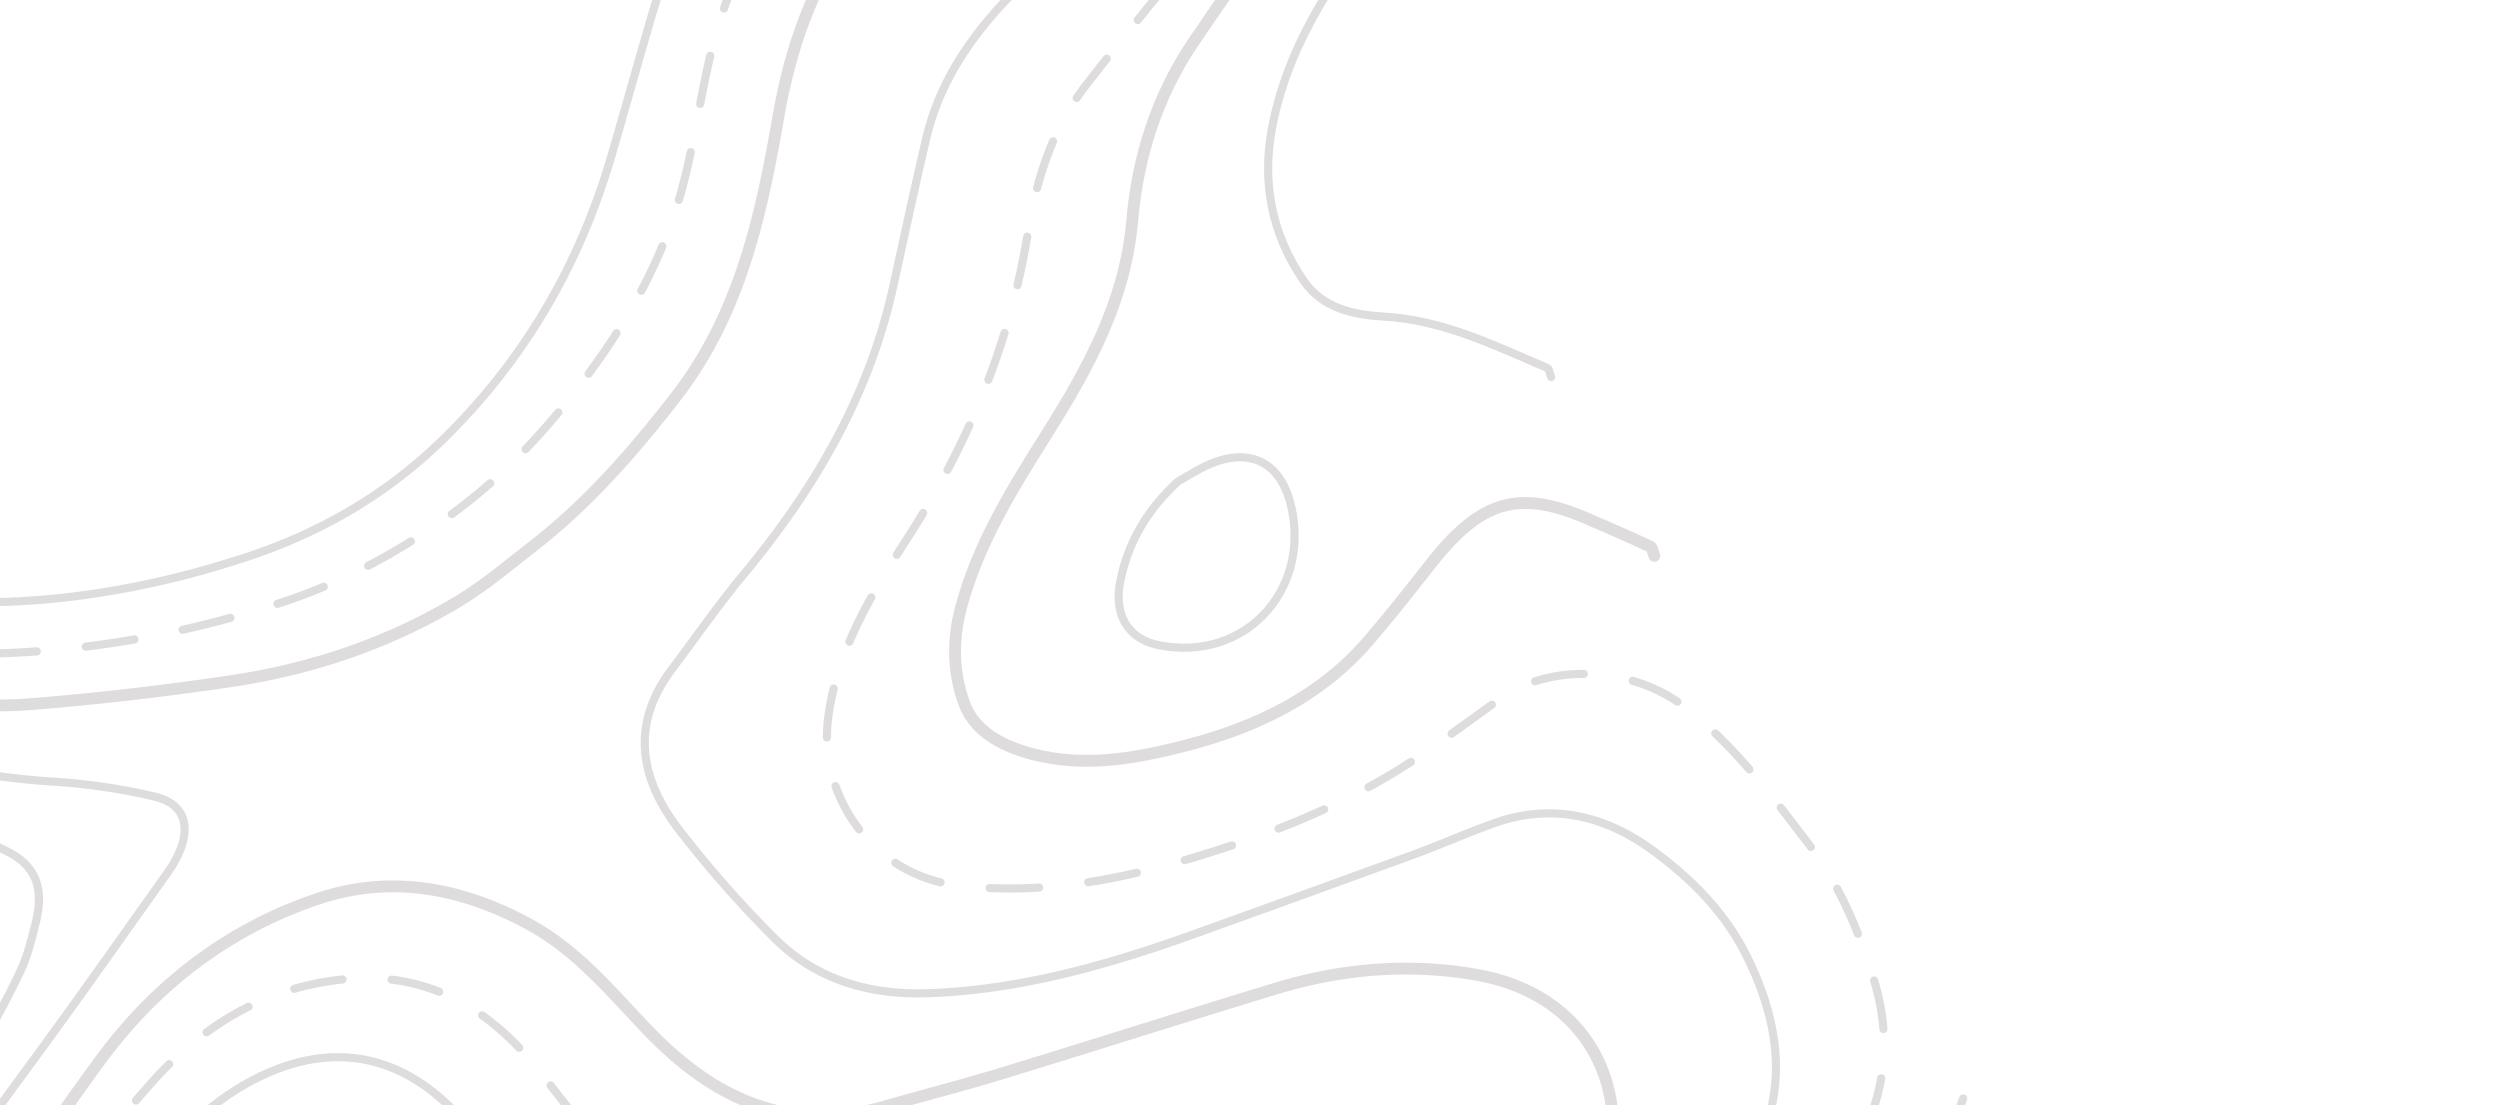 <svg xmlns="http://www.w3.org/2000/svg" xmlns:xlink="http://www.w3.org/1999/xlink" width="1267" height="560" viewBox="0 0 1267 560">
  <defs>
    <clipPath id="clip-path">
      <rect id="Rectangle_73" data-name="Rectangle 73" width="1267" height="560" transform="translate(67 486)" fill="#fff" stroke="#707070" stroke-width="1"/>
    </clipPath>
  </defs>
  <g id="Mask_Group_5" data-name="Mask Group 5" transform="translate(-67 -486)" clip-path="url(#clip-path)">
    <g id="Group_217" data-name="Group 217" transform="translate(1580.605 -956.312) rotate(-30)" opacity="0.146">
      <path id="Path_752" data-name="Path 752" d="M-1447.376,505.265c-37.767,34.172-82.632,53.853-131.66,65.938-49.957,12.314-98.784,28.395-138.264,63.136-29.694,26.13-57.567,54.326-86.208,81.647-41.79,39.866-90.49,67.6-146.528,81.719-38.238,9.633-76.975,9.53-115.526,1.415-43.412-9.138-84.784-23.5-123.832-45.244-31.983-17.807-50.807-44.263-61.792-78.113-8.208-25.3-16.348-50.784-27.114-75.037-11.674-26.3-28.436-49.436-56.077-61.871-25.783-11.6-51.052-9.659-70,11.929-25.913,29.532-52.635,58.361-79.2,87.315-13.323,14.52-30.328,23.474-48.312,30.973-21.892,9.129-41.83,3.322-60.4-8.281-23.217-14.505-41.307-34.651-57.915-56.188-18.7-24.247-38.086-47.981-56.289-72.591-20.261-27.394-48.848-36.779-80.773-38.666-34.078-2.015-67.4,4.036-100.863,10.147-25.059,4.577-50.69,5.047-75.3,13.5-19.134,6.573-35.107,17.142-46.6,32.792-16.079,21.895-12.587,45.8-.02,68.048,6.356,11.251,15.448,21.074,23.962,30.977,26.687,31.034,54.075,61.472,80.451,92.763,24.448,29,53.981,49.934,90.137,61.7,25.185,8.2,50.224,16.849,75.27,25.467,29.2,10.046,46.339,31.52,53.533,60.429,9.3,37.372,16.014,75.3,16.327,114.024.174,21.473,2.818,43.407-.637,64.312-4.9,29.64-24.245,51.729-47.721,69.89-21.463,16.6-44.137,31.868-64.134,50.071-15.63,14.227-25.366,32.673-30.55,54.481-7.516,31.614,15.849,80.18,43.458,93.106,25.495,11.936,50.8,12.882,78.17,9.5,43.7-5.394,84.442-20.889,126.233-32.8,42.754-12.187,74.143-38.73,95.564-77.656,14.206-25.817,28.79-51.479,44.443-76.434,13.389-21.345,30.406-39.17,53.426-51.371,34.539-18.307,67.859-38.91,102.4-57.221,21.554-11.427,45.186-18.785,69.752-18.769,51.121.033,81.91,28.572,88.708,80.258,3.531,26.85,6.385,53.817,10.915,80.5,7.732,45.54,34.26,76.552,77.879,90.977,37.12,12.276,75.186,21.684,112.775,32.561,34.063,9.857,67.1,21.71,95.54,44.115,22.522,17.742,32.118,42.345,21.246,65.841-7.334,15.85-21.257,26.1-34.829,36.263q-36.122,27.06-72.608,53.634c-2.178,1.591-5.308,1.882-8,2.777" transform="translate(0 0)" fill="none" stroke="#1d110c" stroke-linecap="round" stroke-linejoin="round" stroke-width="4.119"/>
      <g id="Group_126" data-name="Group 126" transform="translate(-2923.705 525.413)">
        <g id="Group_125" data-name="Group 125" transform="translate(0 0)">
          <path id="Path_753" data-name="Path 753" d="M-318.42,619.362q-2.82,2.161-5.692,4.2" transform="translate(1794.749 -580.324)" fill="none" stroke="#1d110c" stroke-linecap="round" stroke-linejoin="round" stroke-width="4.119"/>
          <path id="Path_754" data-name="Path 754" d="M-1390.278,603.2c-31.093,18.933-65.879,28.659-101.891,34.467-66.707,10.758-124.846,37.368-170.976,87.6-14.179,15.44-27.169,32.023-41.95,46.846-25.387,25.459-55.51,43.828-88.6,58.259-32.133,14.015-65.307,24.336-99.854,27.331-30.837,2.673-62.118,1.783-92.9-4.7-51.192-10.78-99.839-28.311-145.386-53.948-34.041-19.161-55.246-49.163-70.242-84.513-11.352-26.757-22.57-53.786-36.86-78.993-7.038-12.413-19.579-23.092-31.977-30.8-20.3-12.615-41.4-9.812-58.765,6.449-16.182,15.151-30.505,32.261-46.043,48.123-21.365,21.813-44.135,41.663-71.165,56.791-26.507,14.836-51.962,13.58-75.262-3.425-17.8-12.993-33.661-29.1-48.586-45.456-25.07-27.471-47.764-57.128-73.218-84.22-26.344-28.037-59.993-35.878-98.1-31.559a189.606,189.606,0,0,0-83.494,29.915c-25.1,16.277-28.147,33.112-18.483,59.065,12.536,33.663,26.664,66.808,41.641,99.477,16.3,35.562,46.551,56.237,81.979,69.868,22.645,8.713,46.173,15.231,68.538,24.559,30.94,12.905,50.689,36.487,56.452,69.678,6.349,36.569,12.6,73.291,15.869,110.213a473.721,473.721,0,0,1-.138,87.25c-2.448,25.161-17.49,45.77-37.176,61.743-17.4,14.12-35.915,26.873-53.724,40.506-15.6,11.939-28.856,25.387-39.638,42.622-21.27,34,.916,84.254,38.354,96.818,24.514,8.227,50.185,5.925,75.31,1.533,40.387-7.059,79.131-19.92,117.175-34.893,31.912-12.56,50.5-38.24,66.115-67.1,18.737-34.619,34.341-71,59.032-102.3,16.807-21.3,36.292-38.441,60.574-51.277,42.027-22.218,84.215-43.942,129.515-58.661,37.008-12.025,74.432-12.417,110.3,4.063,39.163,18,56.755,51.117,62.248,92.51,3.407,25.679,7.578,51.381,13.544,76.568,9.326,39.37,36.44,63.885,73.948,74.821,34.32,10.006,70.056,15.051,104.865,23.522,47.575,11.577,95.828,21.869,138.686,47.008,49.546,29.063,45.387,85.411,6.349,114.829-33.668,25.371-71.258,45.591-107.37,67.672a81.1,81.1,0,0,1-10.7,5.334" transform="translate(2849.119 -550.343)" fill="none" stroke="#1d110c" stroke-linecap="round" stroke-linejoin="round" stroke-width="4.119" stroke-dasharray="24.936 24.936"/>
          <path id="Path_755" data-name="Path 755" d="M-1017.277,2236.67c-2.193.878-4.38,1.764-6.53,2.71" transform="translate(2086.939 -1247.56)" fill="none" stroke="#1d110c" stroke-linecap="round" stroke-linejoin="round" stroke-width="4.119"/>
        </g>
      </g>
      <path id="Path_756" data-name="Path 756" d="M-1319.923,676.253c-27.158,13.794-55.089,25.708-84.962,32.2-25.056,5.442-50.4,9.565-75.458,15-47.105,10.209-83.044,37.663-113.321,73.892-32.778,39.221-66.94,76.923-115.9,96.948-32.682,13.368-65.957,24.75-101.127,29.554-15.24,2.082-30.529,4.892-45.838,5.191-41.9.818-82.455-7.451-121.257-22.841-31.407-12.458-62.506-25.863-93.012-40.372-45.384-21.585-77.111-57.547-101.17-100.762-10.156-18.244-19.1-37.2-29.987-54.983-6.075-9.927-14.642-18.452-22.722-27.009-12.155-12.874-40.124-13.739-53.672-2.561-19.112,15.769-36.687,33.382-55.55,49.472-17.973,15.332-35.539,31.688-55.514,43.984-20.771,12.786-44.225,19.836-69.824,12.839-17.075-4.667-30.78-14.26-41.534-27.274-21.385-25.882-40.911-53.3-62.423-79.07-19.169-22.966-38.854-46.367-69.945-53.867-37.151-8.961-74.791,1.37-91.311,35.031-9.258,18.865-5.365,40.209-3.961,60.368.855,12.271,4.943,24.589,9.188,36.3,12.524,34.541,40.274,53.2,72.7,65.837,20.763,8.095,42.181,14.516,63.3,21.708,37.292,12.7,51.838,41.961,56.58,78.062,5.593,42.592,11.084,85.2,16.117,127.861,2.426,20.562,4.859,41.237,5.259,61.9.818,42.164-17.037,76.168-49.747,102.146-20.1,15.967-41.452,30.362-61.835,45.994-12.3,9.435-21.2,21.625-22.933,37.587-2.9,26.633,17.272,47.121,43.053,52.6,33.953,7.216,66.261-1.632,98.353-9.9a329.712,329.712,0,0,0,59.238-21.541c23.362-11.137,39.608-30.207,51.576-53.378,18.7-36.209,37.19-72.638,58.168-107.536,21.663-36.036,52.957-60.677,93.815-74.818,36.022-12.468,70.337-29.864,105.359-45.191,43.771-19.157,89.641-24.963,136.071-15.607,38.249,7.708,66.263,31.636,86.659,65.258,14.528,23.948,18.646,50.765,25.162,76.92,11.613,46.624,35.979,80.8,85.121,92.846,19.371,4.747,38.57,10.212,58,14.7,47.585,10.993,95.31,21.383,142.878,32.449,34.48,8.021,65.988,22.923,92.845,45.917,18.131,15.522,30.19,36.447,30.6,60.339.4,23.45-10.48,44.267-26.364,61.89-16.712,18.54-37.319,31.8-59.327,43.048-30.056,15.361-59.956,31.065-90.479,45.446-8.636,4.069-15.106,14.279-26.8,11.106" transform="translate(-126.146 -56.713)" fill="none" stroke="#1d110c" stroke-linecap="round" stroke-linejoin="round" stroke-width="6"/>
      <path id="Path_757" data-name="Path 757" d="M-696.352,802.65c-37.378,19.64-78.059,28.878-118.969,37.708-35.22,7.6-68.658,19.5-94.133,46.567-17.677,18.784-34.93,37.958-52.349,56.979-38.214,41.723-85.839,68.785-138.561,88.26-18.642,6.886-36.656,15.434-54.977,23.178-33.456,14.142-42.326,41.173-37.651,73.833a566.1,566.1,0,0,0,14.458,71.218c7.879,28.367,27.374,48.476,53.3,62.245,41.376,21.977,86.261,33.229,132.049,41.5q58.165,10.505,116.387,20.7c14.326,2.492,28.834,3.978,43.128,6.615,30.541,5.633,50.528,24.822,62.511,51.872,9.752,22.013,16.061,45.355,14.593,69.855-2.525,42.141-18.512,76.844-58.875,95.7-34.415,16.078-69.653,30.422-104.516,45.56-14.836,6.443-29.566,13.135-44.514,19.311-4.023,1.662-8.667,1.849-13.026,2.713" transform="translate(-751.024 -99.23)" fill="none" stroke="#1d110c" stroke-linecap="round" stroke-linejoin="round" stroke-width="4.119"/>
      <g id="Group_128" data-name="Group 128" transform="translate(-1865.772 755.255)">
        <g id="Group_127" data-name="Group 127" transform="translate(0)">
          <path id="Path_758" data-name="Path 758" d="M-319.126,894.294q-3.3,1.258-6.611,2.509" transform="translate(737.522 -894.294)" fill="none" stroke="#1d110c" stroke-linecap="round" stroke-linejoin="round" stroke-width="4.119"/>
          <path id="Path_759" data-name="Path 759" d="M-655.262,907.587c-36.584,13.759-73.269,27.276-109.459,41.989-25.614,10.413-45.584,28.564-63.094,50.1-35.355,43.486-78.844,77.065-129.039,102.932-29.9,15.407-60.057,31.42-81.359,59.165-24.476,31.877-20.316,80.812,14.233,106.632,36.565,27.327,78.334,40.629,121.876,50.094,36.107,7.848,72.7,12.69,109.806,10.4,18.345-1.131,36.615-3.421,54.93-5.064,29.949-2.688,64.489,19.28,77.119,49.24,12.4,29.413,16.046,60.586,20.119,91.935,3.415,26.28.176,51.216-5.565,76.548-9.109,40.19-35.015,65.634-72.169,80.037-33.479,12.978-67.836,23.756-101.927,35.149a88.023,88.023,0,0,1-9.608,2.531" transform="translate(1053.768 -900.068)" fill="none" stroke="#1d110c" stroke-linecap="round" stroke-linejoin="round" stroke-width="4.119" stroke-dasharray="25.09 25.09"/>
          <path id="Path_760" data-name="Path 760" d="M-674.713,2239c-2.318.443-4.634.89-6.931,1.395" transform="translate(892.123 -1478.412)" fill="none" stroke="#1d110c" stroke-linecap="round" stroke-linejoin="round" stroke-width="4.119"/>
        </g>
      </g>
      <path id="Path_761" data-name="Path 761" d="M-575.25,972.192c-23.974,11.231-48.1,22.155-71.882,33.771-29.443,14.382-53.238,36.2-71.529,62.42-23.565,33.775-56.781,53.805-91.933,72.338-28.948,15.262-57.742,30.662-81.285,54.19-12.3,12.289-20.136,26.6-23,43-2.3,13.15,3.927,24.94,12.737,34.91,19.84,22.45,46.892,32.334,74.584,39.948,35.026,9.63,70.614,12.431,105.822.155,15.874-5.534,31.481-11.845,47.093-18.088,37.582-15.029,57.166-10.738,79.767,19.481,7.06,9.44,14.054,18.933,20.806,28.588.746,1.067-.306,3.366-.524,5.095" transform="translate(-872.126 -192.587)" fill="none" stroke="#1d110c" stroke-linecap="round" stroke-linejoin="round" stroke-width="6"/>
      <path id="Path_762" data-name="Path 762" d="M-378.489,1054.672c-22.162,11.872-42.383,26.384-58.744,45.441-18.474,21.518-27.055,46.789-24.816,75.066,1.336,16.87,13.207,27.613,26.16,36.088,25.118,16.436,41.16,40.662,58.582,63.8.757,1.007-.311,3.364-.529,5.092" transform="translate(-1068.887 -229.327)" fill="none" stroke="#1d110c" stroke-linecap="round" stroke-linejoin="round" stroke-width="4.119"/>
      <path id="Path_763" data-name="Path 763" d="M-392.685,2161.275c-24.556,21.171-54.81,32.062-83.814,45.084-4.34,1.948-10.337.271-15.568.271" transform="translate(-1055.999 -689.396)" fill="none" stroke="#1d110c" stroke-linecap="round" stroke-linejoin="round" stroke-width="4.119"/>
      <path id="Path_764" data-name="Path 764" d="M-2614.8,703.786c-29,10.188-39.937,31.914-35.8,62.268,3.146,23.058,12.456,40.384,31.82,53.148,17.166,11.314,35.79,18.122,56.291,19.235a346.8,346.8,0,0,0,36.6-.02c11.427-.59,15.631-6.616,17.185-17.978,2.93-21.417-8.625-38.331-17.622-55.518-6.927-13.239-17.2-24.983-27.168-36.383-15.645-17.9-35.4-27.454-60-24.752" transform="translate(-160.452 -91.386)" fill="none" stroke="#1d110c" stroke-linecap="round" stroke-linejoin="round" stroke-width="4.119"/>
      <path id="Path_765" data-name="Path 765" d="M-2176.035,786.394c-23.417,6.8-40.162,23.463-57.435,38.988-30.161,27.112-63.55,48.3-103.43,58.109-14.674,3.609-29.687,5.845-44.419,9.242-17.682,4.077-25.966,14.326-26.109,32.321-.229,28.508-1.9,57.166.411,85.49,2.8,34.285,9.313,68.262,13.847,102.421,3.379,25.444,7.163,50.894,8.955,76.467,2.025,28.911-9.253,54.316-28.833,74.835-16.27,17.052-35.419,31.405-53.283,46.962-3.942,3.434-8.206,6.589-11.695,10.432-6.638,7.311-15.1,15.673-11.31,25.649,4.337,11.408,16.05,16.051,28.236,16.992,51.848,4,128.132-24.7,154.6-85.345a606.237,606.237,0,0,1,39.24-75.1c25.476-41.379,60.644-71.458,108.094-87.394,29.906-10.044,58.745-23.347,87.692-36.019,36.392-15.932,72.433-32.659,108.555-49.194a56.534,56.534,0,0,0,13.02-7.81c10.687-9.047,11.72-19.755,1.193-29.489a309.53,309.53,0,0,0-39.15-31.132c-48.536-32.065-87.126-73.536-120.344-120.588-11.177-15.831-23.894-30.648-36.584-45.357-7.629-8.844-18.259-11.75-29.944-10.479" transform="translate(-217.507 -113.106)" fill="none" stroke="#1d110c" stroke-linecap="round" stroke-linejoin="round" stroke-width="4.119"/>
      <path id="Path_766" data-name="Path 766" d="M-2104.12,873.455c-21.358,11.663-42.484,23.772-64.131,34.882q-45.434,23.317-91.529,45.362c-27.184,12.986-40.635,34.793-44.428,63.6-9.082,68.973,7.857,132.932,37.945,194.382,1.7,3.476,3.086,7.189,5.3,10.319,7.178,10.161,17.278,12.561,27.263,5.071,15.3-11.473,30.013-23.742,44.534-36.179,32.876-28.158,68.893-50.09,111.1-62.489,37.67-11.066,72.3-29.413,104.617-51.631,6.773-4.656,12.556-10.848,18.349-16.761,10.472-10.687,16.641-22.885,6.365-38.677-11.652-17.91-23.871-35.722-37.958-51.753-23.884-27.179-49.389-52.962-74.289-79.261-11.3-11.933-24.846-18.646-41.828-16.862" transform="translate(-295.556 -153.138)" fill="none" stroke="#1d110c" stroke-linecap="round" stroke-linejoin="round" stroke-width="4.119"/>
      <g id="Group_130" data-name="Group 130" transform="translate(-2579.499 764.647)">
        <g id="Group_129" data-name="Group 129" transform="translate(0 0)">
          <path id="Path_767" data-name="Path 767" d="M-1958.395,951.572q-3.4.989-6.767,2.046" transform="translate(2135.526 -951.572)" fill="none" stroke="#1d110c" stroke-linecap="round" stroke-linejoin="round" stroke-width="6"/>
          <path id="Path_768" data-name="Path 768" d="M-2109.39,960.507c-41.67,14.861-80.043,36.719-118.276,58.56-25.19,14.391-37.055,37.578-38.429,67.068-1.564,33.6,3.434,64.947,22.551,93.325,13.839,20.542,29.331,22.351,46.863,16.217,22.275-7.794,42.555-21,64.388-30.267,31.462-13.354,63.937-24.394,95.229-38.1,20.668-9.052,40.584-19.954,53.949-39.734,8.662-12.819,9.635-26.277,3.416-38.856-16.731-33.829-40.141-62.963-71.942-83.888-6.406-4.215-14.4-6.064-22.5-7.74" transform="translate(2266.363 -953.971)" fill="none" stroke="#1d110c" stroke-linecap="round" stroke-linejoin="round" stroke-width="6" stroke-dasharray="24.97 24.97"/>
          <path id="Path_769" data-name="Path 769" d="M-1944.019,953.256c-2.326-.506-4.625-1.05-6.865-1.684" transform="translate(2129.323 -951.572)" fill="none" stroke="#1d110c" stroke-linecap="round" stroke-linejoin="round" stroke-width="6"/>
        </g>
      </g>
      <path id="Path_770" data-name="Path 770" d="M-2082.766,1038.105c-34.829,10.014-68.726,22.046-98.083,44.049-14.536,10.9-24.074,24.578-27.634,42.741-3.989,20.343,6.321,45.764,25.219,52.649,9.357,3.409,21.707,4.31,31.01,1.266,28.4-9.293,56.063-20.839,83.838-31.937,15.015-6,30.57-11.412,44.3-19.676,23.868-14.371,27.42-36.849,12.03-59.33-16.863-24.633-40.466-33.075-69.369-29.763" transform="translate(-337.802 -223.665)" fill="none" stroke="#1d110c" stroke-linecap="round" stroke-linejoin="round" stroke-width="4.119"/>
      <path id="Path_771" data-name="Path 771" d="M-694.607,1359.388c-20.208,4.544-37.439,13.886-51.076,29.74-10.694,12.432-10.978,26.779,1.475,37.544,33.017,28.541,78.909,14.428,92.457-25.913,8.679-25.846-4.51-41.371-32.4-41.371H-693.3" transform="translate(-942.38 -357.302)" fill="none" stroke="#1d110c" stroke-linecap="round" stroke-linejoin="round" stroke-width="4.119"/>
    </g>
  </g>
</svg>
